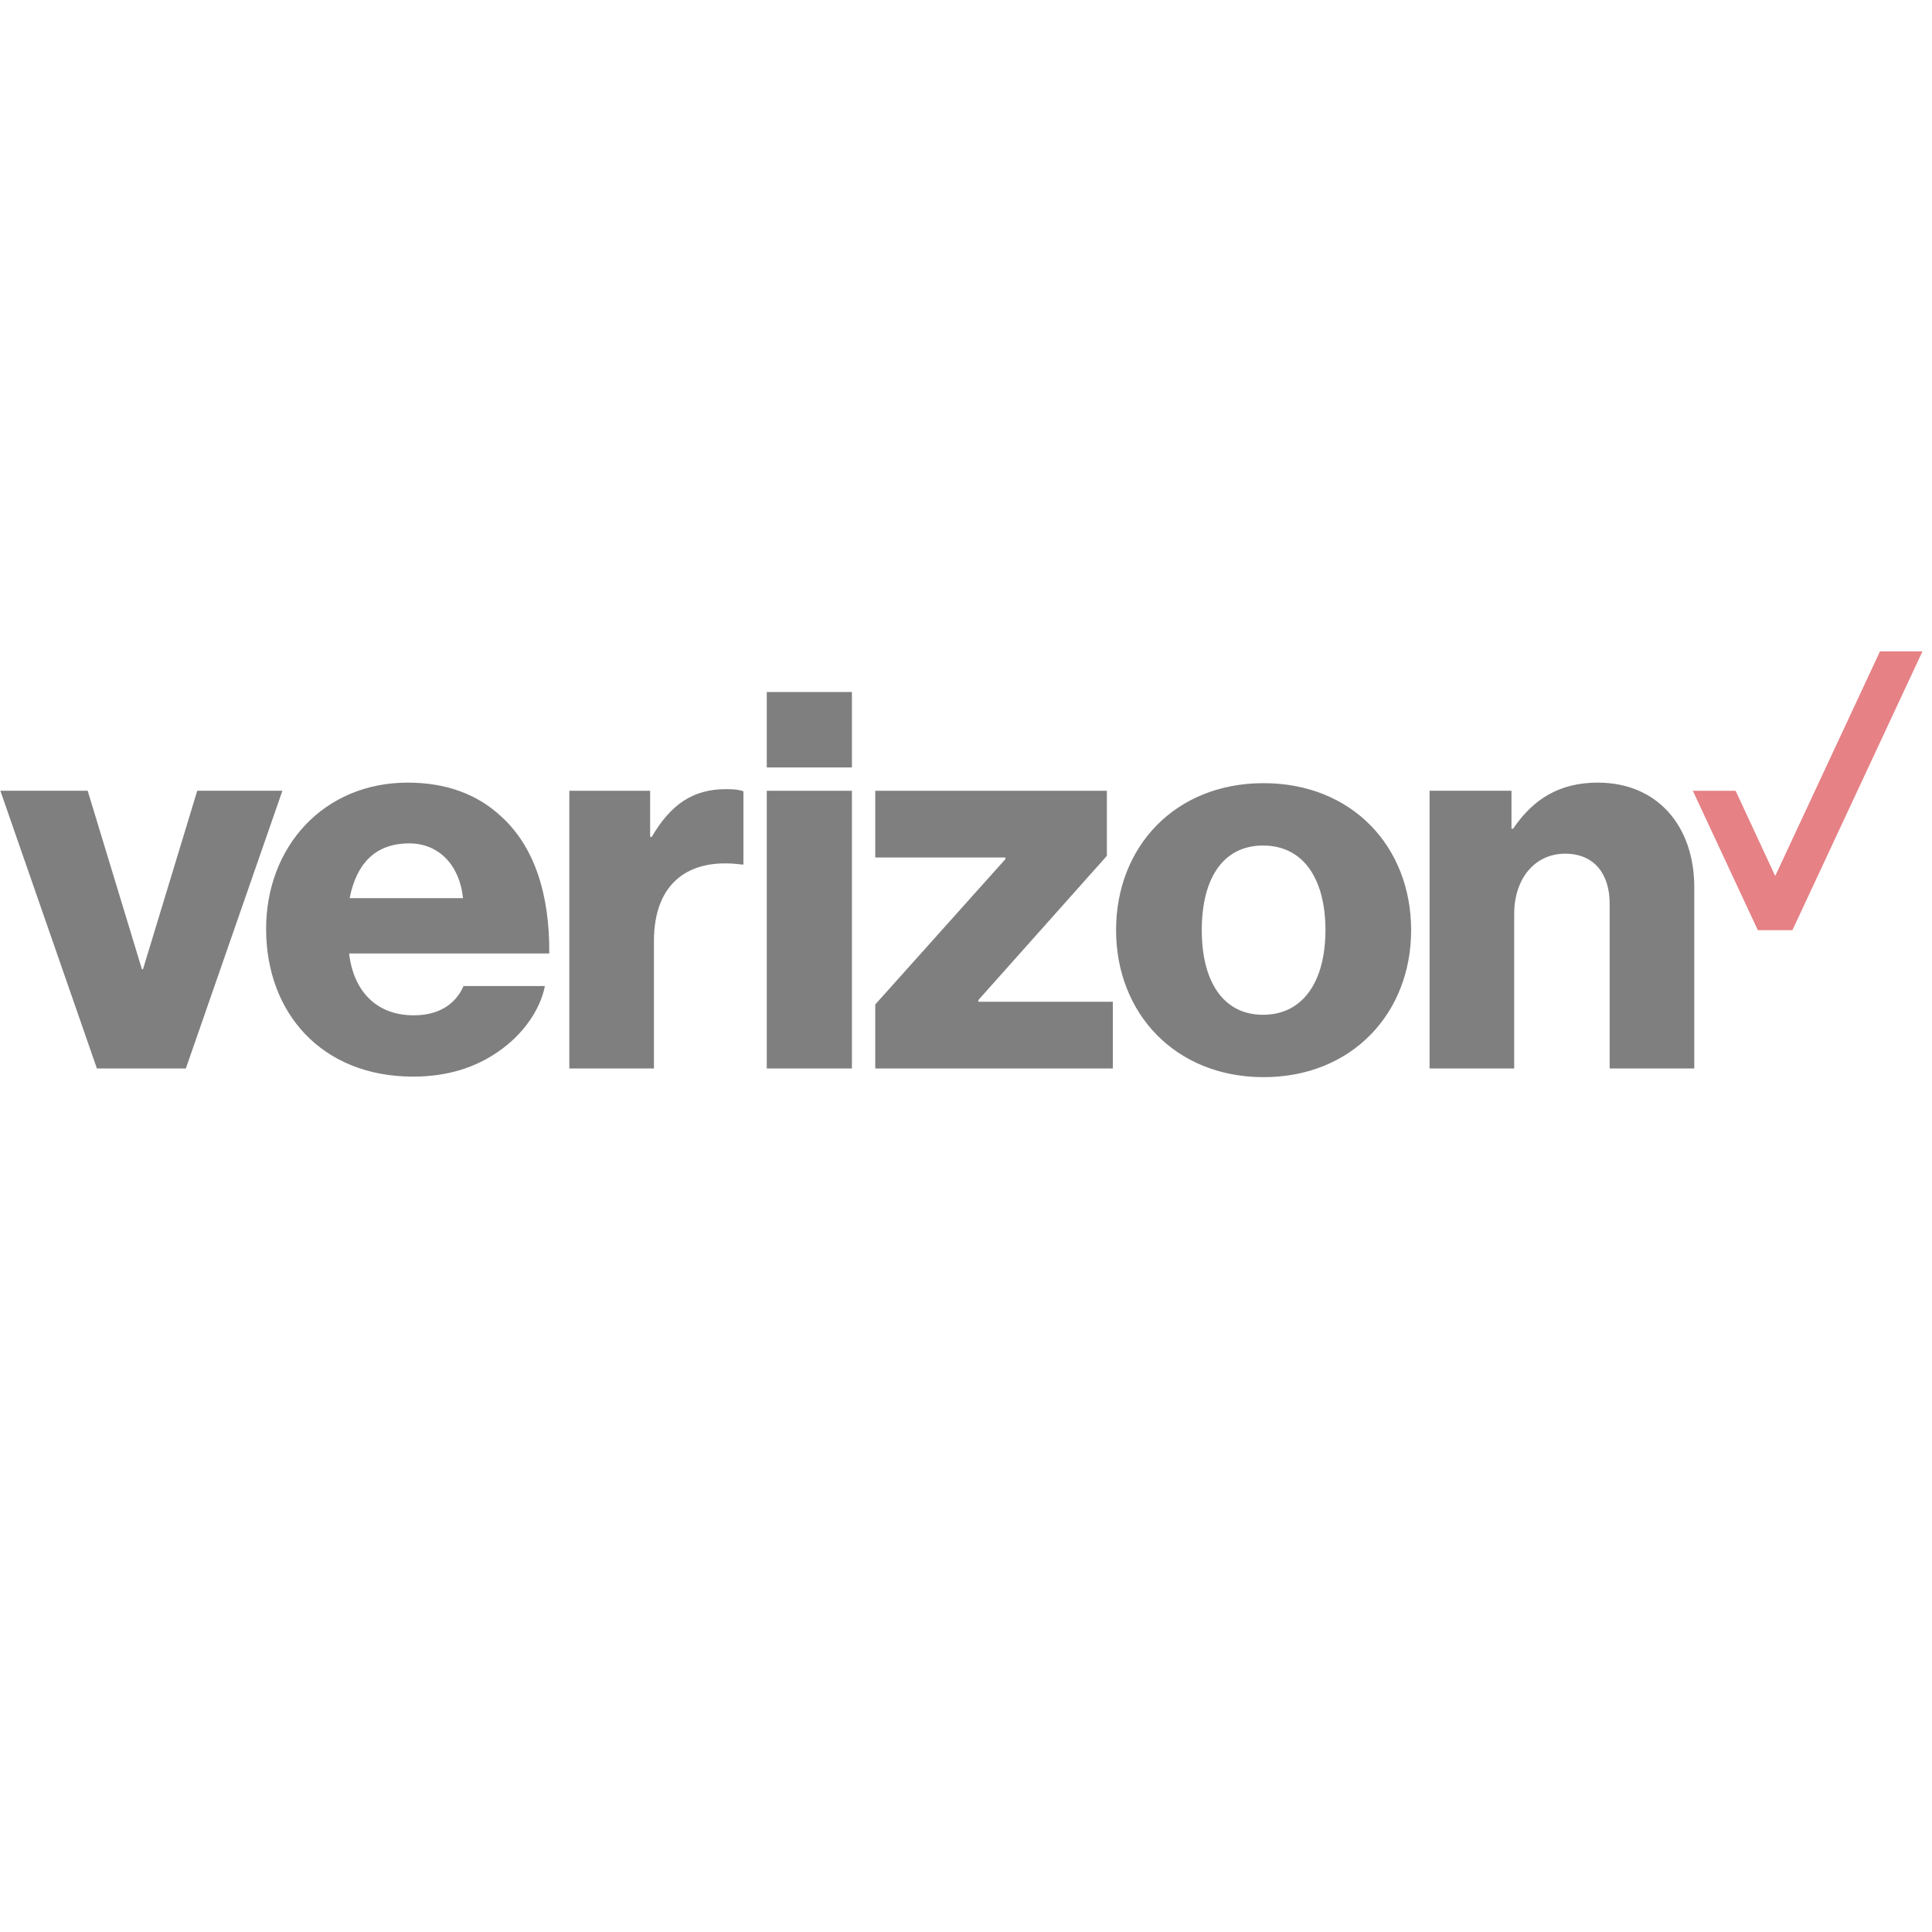 <?xml version="1.0" encoding="UTF-8" standalone="no"?>
<svg
   xmlns:dc="http://purl.org/dc/elements/1.1/"
   xmlns:cc="http://creativecommons.org/ns#"
   xmlns:rdf="http://www.w3.org/1999/02/22-rdf-syntax-ns#"
   xmlns:svg="http://www.w3.org/2000/svg"
   xmlns="http://www.w3.org/2000/svg"
   id="svg4567"
   version="1.1"
   viewBox="0 0 37.042 37.042"
   height="37.042mm"
   width="37.042mm">
  <defs
     id="defs4561">
    <clipPath
       clipPathUnits="userSpaceOnUse"
       id="clipPath20">
      <path
         d="M 0,0 H 3375 V 588.695 H 0 Z"
         id="path18" />
    </clipPath>
  </defs>
  <g
     transform="translate(-16.631,-173.024)"
     id="layer2">
    <g
       style="opacity:0.5"
       transform="matrix(0.074,0,0,0.074,1.899,151.784)"
       id="layer1">
      <g
         transform="matrix(2.46,0,0,-2.46,686.173,455.792)"
         id="g3346">
        <path
           id="path3348"
           style="fill:#cd040b;fill-opacity:1;fill-rule:nonzero;stroke:none"
           d="m 0,0 -11.035,-23.66 -4.17,8.977 h -4.507 l 6.847,-14.683 h 3.642 L 4.472,-0.004 V 0 Z" />
      </g>
      <path
         id="path3358"
         style="fill:#000000;fill-opacity:1;fill-rule:nonzero;stroke:none"
         d="m 397.746,466.327 h 22.061 v 19.532 h -22.061 z m -173.559,97.531 h 23.047 l 25.015,-71.953 h -22.063 l -14.052,46.234 h -0.285 l -14.052,-46.234 h -22.624 z m 80.945,-58.316 c 7.728,0 13.071,5.761 13.912,14.192 h -29.371 c 1.687,-8.574 6.324,-14.192 15.459,-14.192 m 1.124,44.545 c -9.696,0 -15.597,-6.324 -16.723,-16.02 h 51.857 c 0.14,-15.459 -3.933,-27.824 -12.51,-35.552 -6.041,-5.623 -14.052,-8.715 -24.169,-8.715 -21.643,0 -36.681,16.443 -36.681,37.943 0,21.643 14.337,38.226 38.085,38.226 8.995,0 16.16,-2.391 22.063,-6.469 6.324,-4.351 10.82,-10.677 12.087,-17.001 h -21.082 c -2.105,4.782 -6.464,7.588 -12.928,7.588 m 40.334,13.772 h 21.923 v -33.023 c 0,-15.033 8.993,-21.643 22.762,-19.815 h 0.423 v -18.969 c -1.124,-0.423 -2.388,-0.563 -4.496,-0.563 -8.569,0 -14.332,3.935 -19.252,12.365 h -0.423 v -11.947 h -20.937 z m 51.156,0 h 22.061 v -71.953 h -22.061 z m 28.107,0 h 61.553 v -17.287 h -34.856 v -0.418 l 33.311,-37.38 v -16.868 h -60.008 v 17.287 h 33.724 v 0.423 L 425.853,547.279 Z m 100.477,-13.909 c -10.399,0 -15.877,-8.715 -15.877,-21.923 0,-13.351 5.478,-21.928 15.877,-21.928 10.402,0 16.165,8.577 16.165,21.928 0,13.208 -5.763,21.923 -16.165,21.923 m 0.143,-60.011 c -22.907,0 -38.226,16.445 -38.226,38.088 0,21.5 15.319,38.083 38.226,38.083 22.904,0 38.223,-16.583 38.223,-38.083 0,-21.643 -15.319,-38.088 -38.223,-38.088 m 43.002,73.92 h 21.923 v -40.051 c 0,-9.133 5.337,-15.597 13.206,-15.597 7.591,0 11.526,5.337 11.526,12.928 v 42.719 h 21.925 v -46.938 c 0,-15.877 -9.556,-27.12 -25.015,-27.12 -9.841,0 -16.723,4.218 -21.921,11.947 h -0.423 v -9.841 h -21.222 z" />
    </g>
  </g>
</svg>

